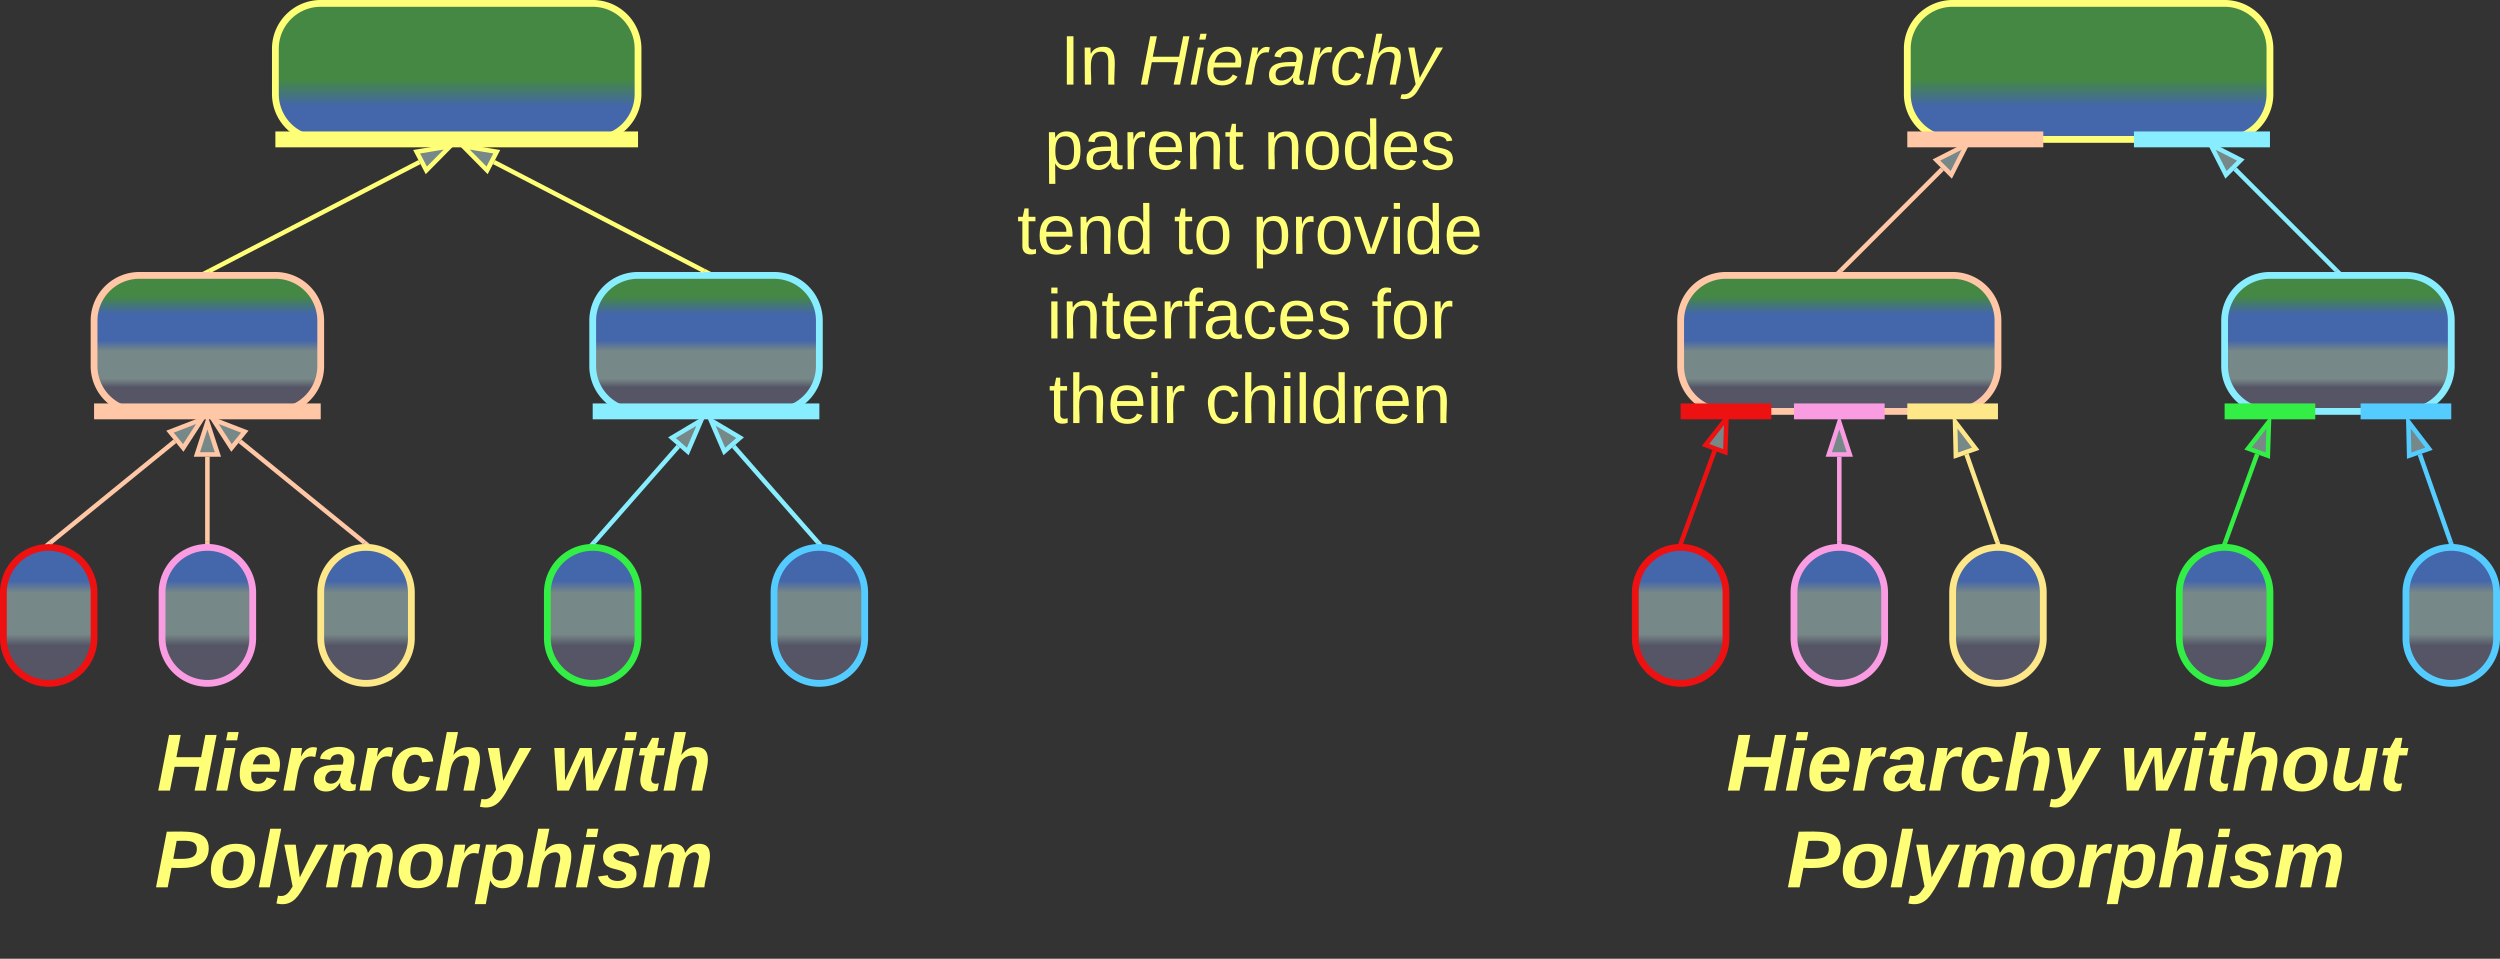 <svg xmlns="http://www.w3.org/2000/svg" xmlns:xlink="http://www.w3.org/1999/xlink" xmlns:lucid="lucid" width="1103" height="423"><rect width="100%" height="100%" fill="#333333" stroke="none"/><g transform="translate(-278.5 -498.5)" lucid:page-tab-id="0_0"><path d="M320 640a20 20 0 0 1 20-20h60a20 20 0 0 1 20 20v20a20 20 0 0 1-20 20h-60a20 20 0 0 1-20-20z" stroke="#ffc7a6" stroke-width="3" fill="url(#a)"/><path d="M540 640a20 20 0 0 1 20-20h60a20 20 0 0 1 20 20v20a20 20 0 0 1-20 20h-60a20 20 0 0 1-20-20z" stroke="#8ef" stroke-width="3" fill="url(#b)"/><path d="M400 520a20 20 0 0 1 20-20h120a20 20 0 0 1 20 20v20a20 20 0 0 1-20 20H420a20 20 0 0 1-20-20z" stroke="#ff7" stroke-width="3" fill="url(#c)"/><path d="M496.43 570l92.68 48.04" stroke="#ff7" stroke-width="2" fill="none"/><path d="M482.87 563l14.8 2.44-4.26 8.23z" stroke="#ff7" stroke-width="2" fill="#788"/><path d="M592.12 618.5h-3.27l.7-1.34z" stroke="#ff7" stroke-width=".05" fill="#ff7"/><path d="M463.57 570l-92.68 48.04" stroke="#ff7" stroke-width="2" fill="none"/><path d="M477.13 563l-10.54 10.67-4.27-8.23z" stroke="#ff7" stroke-width="2" fill="#788"/><path d="M371.15 618.5h-3.27l2.58-1.34z" stroke="#ff7" stroke-width=".05" fill="#ff7"/><path d="M280 760a20 20 0 0 1 20-20 20 20 0 0 1 20 20v20a20 20 0 0 1-20 20 20 20 0 0 1-20-20z" stroke="#e11" stroke-width="3" fill="url(#d)"/><path d="M620 760a20 20 0 0 1 20-20 20 20 0 0 1 20 20v20a20 20 0 0 1-20 20 20 20 0 0 1-20-20z" stroke="#5cf" stroke-width="3" fill="url(#e)"/><path d="M520 760a20 20 0 0 1 20-20 20 20 0 0 1 20 20v20a20 20 0 0 1-20 20 20 20 0 0 1-20-20z" stroke="#3e4" stroke-width="3" fill="url(#f)"/><path d="M420 760a20 20 0 0 1 20-20 20 20 0 0 1 20 20v20a20 20 0 0 1-20 20 20 20 0 0 1-20-20z" stroke="#fee789" stroke-width="3" fill="url(#g)"/><path d="M350 760a20 20 0 0 1 20-20 20 20 0 0 1 20 20v20a20 20 0 0 1-20 20 20 20 0 0 1-20-20z" stroke="#fa9ce2" stroke-width="3" fill="url(#h)"/><path d="M602.2 695.4l37.14 42.34" stroke="#8ef" stroke-width="2" fill="none"/><path d="M592.13 683.93l12.9 7.67-6.97 6.1z" stroke="#8ef" stroke-width="2" fill="#788"/><path d="M641.4 738.6l-1.4-.1-1.2.1-.2-.23 1.46-1.3z" stroke="#8ef" stroke-width=".05" fill="#8ef"/><path d="M577.8 695.4l-37.14 42.34" stroke="#8ef" stroke-width="2" fill="none"/><path d="M587.87 683.93l-5.93 13.78-6.97-6.1z" stroke="#8ef" stroke-width="2" fill="#788"/><path d="M541.4 738.37l-.2.22-1.2-.1-1.4.1 1.34-1.52z" stroke="#8ef" stroke-width=".05" fill="#8ef"/><path d="M384.35 693.18l54.88 44.68" stroke="#ffc7a6" stroke-width="2" fill="none"/><path d="M372.5 683.54l14 5.42-5.86 7.18z" stroke="#ffc7a6" stroke-width="2" fill="#788"/><path d="M441.7 738.63l-1.7-.13-1.4.1 1.22-1.5z" stroke="#ffc7a6" stroke-width=".05" fill="#ffc7a6"/><path d="M370 700v37.5" stroke="#ffc7a6" stroke-width="2" fill="none"/><path d="M370 684.74l4.63 14.26h-9.26z" stroke="#ffc7a6" stroke-width="2" fill="#788"/><path d="M370.98 738.57l-.98-.08-.98.07v-1.1h1.96z" stroke="#ffc7a6" stroke-width=".05" fill="#ffc7a6"/><path d="M355.65 693.18l-54.88 44.68" stroke="#ffc7a6" stroke-width="2" fill="none"/><path d="M367.5 683.54l-8.14 12.6-5.86-7.18z" stroke="#ffc7a6" stroke-width="2" fill="#788"/><path d="M301.4 738.6l-1.4-.1-1.7.13 1.88-1.54z" stroke="#ffc7a6" stroke-width=".05" fill="#ffc7a6"/><path d="M720 506a6 6 0 0 1 6-6h208a6 6 0 0 1 6 6v188a6 6 0 0 1-6 6H726a6 6 0 0 1-6-6z" stroke="#ff7" stroke-opacity="0" stroke-width="3" fill="#788" fill-opacity="0"/><use xlink:href="#i" transform="matrix(1,0,0,1,725,505) translate(21.346 30.826)"/><use xlink:href="#j" transform="matrix(1,0,0,1,725,505) translate(55.914 30.826)"/><use xlink:href="#k" transform="matrix(1,0,0,1,725,505) translate(14.302 68.16)"/><use xlink:href="#l" transform="matrix(1,0,0,1,725,505) translate(111.006 68.16)"/><use xlink:href="#m" transform="matrix(1,0,0,1,725,505) translate(2.247 105.493)"/><use xlink:href="#n" transform="matrix(1,0,0,1,725,505) translate(71.383 105.493)"/><use xlink:href="#o" transform="matrix(1,0,0,1,725,505) translate(105.951 105.493)"/><use xlink:href="#p" transform="matrix(1,0,0,1,725,505) translate(15.253 142.826)"/><use xlink:href="#q" transform="matrix(1,0,0,1,725,505) translate(158.537 142.826)"/><use xlink:href="#r" transform="matrix(1,0,0,1,725,505) translate(16.204 180.16)"/><use xlink:href="#s" transform="matrix(1,0,0,1,725,505) translate(85.167 180.16)"/><path d="M416.5 680h-93M416.4 680h3.6M323.6 680H320" stroke="#ffc7a6" stroke-width="7" fill="none"/><path d="M636.5 680h-93M636.4 680h3.6M543.6 680H540" stroke="#8ef" stroke-width="7" fill="none"/><path d="M556.5 560h-153M556.4 560h3.6M403.6 560H400" stroke="#ff7" stroke-width="7" fill="none"/><path d="M280 806a6 6 0 0 1 6-6h368a6 6 0 0 1 6 6v108a6 6 0 0 1-6 6H286a6 6 0 0 1-6-6z" stroke="#ff7" stroke-opacity="0" stroke-width="3" fill="#788" fill-opacity="0"/><use xlink:href="#t" transform="matrix(1,0,0,1,285,805) translate(62.728 42.319)"/><use xlink:href="#u" transform="matrix(1,0,0,1,285,805) translate(236.358 42.319)"/><use xlink:href="#v" transform="matrix(1,0,0,1,285,805) translate(61.741 84.986)"/><path d="M1020 640a20 20 0 0 1 20-20h100a20 20 0 0 1 20 20v20a20 20 0 0 1-20 20h-100a20 20 0 0 1-20-20z" stroke="#ffc7a6" stroke-width="3" fill="url(#w)"/><path d="M1260 640a20 20 0 0 1 20-20h60a20 20 0 0 1 20 20v20a20 20 0 0 1-20 20h-60a20 20 0 0 1-20-20z" stroke="#8ef" stroke-width="3" fill="url(#x)"/><path d="M1120 520a20 20 0 0 1 20-20h120a20 20 0 0 1 20 20v20a20 20 0 0 1-20 20h-120a20 20 0 0 1-20-20z" stroke="#ff7" stroke-width="3" fill="url(#y)"/><path d="M1000 760a20 20 0 0 1 20-20 20 20 0 0 1 20 20v20a20 20 0 0 1-20 20 20 20 0 0 1-20-20z" stroke="#e11" stroke-width="3" fill="url(#z)"/><path d="M1340 760a20 20 0 0 1 20-20 20 20 0 0 1 20 20v20a20 20 0 0 1-20 20 20 20 0 0 1-20-20z" stroke="#5cf" stroke-width="3" fill="url(#A)"/><path d="M1240 760a20 20 0 0 1 20-20 20 20 0 0 1 20 20v20a20 20 0 0 1-20 20 20 20 0 0 1-20-20z" stroke="#3e4" stroke-width="3" fill="url(#B)"/><path d="M1140 760a20 20 0 0 1 20-20 20 20 0 0 1 20 20v20a20 20 0 0 1-20 20 20 20 0 0 1-20-20z" stroke="#fee789" stroke-width="3" fill="url(#C)"/><path d="M1070 760a20 20 0 0 1 20-20 20 20 0 0 1 20 20v20a20 20 0 0 1-20 20 20 20 0 0 1-20-20z" stroke="#fa9ce2" stroke-width="3" fill="url(#D)"/><path d="M1346.13 698.96l13.54 38.6" stroke="#5cf" stroke-width="2" fill="none"/><path d="M1341.07 684.55l9.1 11.93-8.75 3.07z" stroke="#5cf" stroke-width="2" fill="#788"/><path d="M1361.06 738.58l-1.06-.1-1 .1-.26-.73 1.84-.64z" stroke="#5cf" stroke-width=".05" fill="#5cf"/><path d="M1274.36 698.9l-14.02 38.65" stroke="#3e4" stroke-width="2" fill="none"/><path d="M1279.56 684.54l-.5 15-8.72-3.17z" stroke="#3e4" stroke-width="2" fill="#788"/><path d="M1261.27 737.86l-.26.72-1-.1-1.07.1.5-1.38z" stroke="#3e4" stroke-width=".05" fill="#3e4"/><path d="M1146.13 698.96l13.54 38.6" stroke="#fee789" stroke-width="2" fill="none"/><path d="M1141.07 684.55l9.1 11.93-8.75 3.07z" stroke="#fee789" stroke-width="2" fill="#788"/><path d="M1161.06 738.58l-1.06-.1-1 .1-.26-.73 1.84-.64z" stroke="#fee789" stroke-width=".05" fill="#fee789"/><path d="M1090 700v37.5" stroke="#fa9ce2" stroke-width="2" fill="none"/><path d="M1090 684.74l4.63 14.26h-9.27z" stroke="#fa9ce2" stroke-width="2" fill="#788"/><path d="M1090.97 738.57l-.97-.08-.97.07v-1.1h1.94z" stroke="#fa9ce2" stroke-width=".05" fill="#fa9ce2"/><path d="M1035 697.38l-14.66 40.18" stroke="#e11" stroke-width="2" fill="none"/><path d="M1040.22 683.04l-.53 15-8.72-3.2z" stroke="#e11" stroke-width="2" fill="#788"/><path d="M1021.27 737.87l-.26.7-1-.08-1.07.08.5-1.38z" stroke="#e11" stroke-width=".05" fill="#e11"/><path d="M1000 806a6 6 0 0 1 6-6h368a6 6 0 0 1 6 6v108a6 6 0 0 1-6 6h-368a6 6 0 0 1-6-6z" stroke="#ff7" stroke-opacity="0" stroke-width="3" fill="#788" fill-opacity="0"/><use xlink:href="#t" transform="matrix(1,0,0,1,1005,805) translate(35.222 42.319)"/><use xlink:href="#E" transform="matrix(1,0,0,1,1005,805) translate(208.852 42.319)"/><use xlink:href="#v" transform="matrix(1,0,0,1,1005,805) translate(61.741 84.986)"/><path d="M1056.5 680h-33M1056.4 680h3.6M1023.6 680h-3.6" stroke="#e11" stroke-width="7" fill="none"/><path d="M1156.5 680h-33M1156.4 680h3.6M1123.6 680h-3.6" stroke="#fee789" stroke-width="7" fill="none"/><path d="M1106.5 680h-33M1106.4 680h3.6M1073.6 680h-3.6" stroke="#fa9ce2" stroke-width="7" fill="none"/><path d="M1296.5 680h-33M1296.4 680h3.6M1263.6 680h-3.6" stroke="#3e4" stroke-width="7" fill="none"/><path d="M1356.5 680h-33M1356.4 680h3.6M1323.6 680h-3.6" stroke="#5cf" stroke-width="7" fill="none"/><path d="M1176.5 560h-53M1176.4 560h3.6M1123.6 560h-3.6" stroke="#ffc7a6" stroke-width="7" fill="none"/><path d="M1276.5 560h-53M1276.4 560h3.6M1223.6 560h-3.6" stroke="#8ef" stroke-width="7" fill="none"/><path d="M1264.58 573.08l44.7 44.7" stroke="#8ef" stroke-width="2" fill="none"/><path d="M1253.8 562.3l13.35 6.8-6.55 6.55z" stroke="#8ef" stroke-width="2" fill="#788"/><path d="M1311.38 618.5h-2.76l-.03-.04 1.36-1.38z" stroke="#8ef" stroke-width=".05" fill="#8ef"/><path d="M1135.42 573.08l-44.7 44.7" stroke="#ffc7a6" stroke-width="2" fill="none"/><path d="M1146.2 562.3l-6.8 13.35-6.55-6.55z" stroke="#ffc7a6" stroke-width="2" fill="#788"/><path d="M1091.4 618.46l-.02.04h-2.76l1.42-1.4z" stroke="#ffc7a6" stroke-width=".05" fill="#ffc7a6"/><defs><linearGradient gradientUnits="userSpaceOnUse" id="a" x1="320" y1="680" x2="320" y2="620"><stop offset="17.5%" stop-color="#556"/><stop offset="23.93%" stop-color="#788"/><stop offset="44.29%" stop-color="#788"/><stop offset="52.14%" stop-color="#46a"/><stop offset="71.74%" stop-color="#46a"/><stop offset="84.42%" stop-color="#484"/></linearGradient><linearGradient gradientUnits="userSpaceOnUse" id="b" x1="540" y1="680" x2="540" y2="620"><stop offset="17.5%" stop-color="#556"/><stop offset="23.93%" stop-color="#788"/><stop offset="44.29%" stop-color="#788"/><stop offset="52.14%" stop-color="#46a"/><stop offset="71.74%" stop-color="#46a"/><stop offset="84.42%" stop-color="#484"/></linearGradient><linearGradient gradientUnits="userSpaceOnUse" id="c" x1="400" y1="500" x2="400" y2="560"><stop offset="56.16%" stop-color="#484"/><stop offset="75.72%" stop-color="#46a"/></linearGradient><linearGradient gradientUnits="userSpaceOnUse" id="d" x1="280" y1="800" x2="280" y2="740"><stop offset="27.9%" stop-color="#556"/><stop offset="36.07%" stop-color="#788"/><stop offset="66.79%" stop-color="#788"/><stop offset="75.36%" stop-color="#46a"/></linearGradient><linearGradient gradientUnits="userSpaceOnUse" id="e" x1="620" y1="800" x2="620" y2="740"><stop offset="27.9%" stop-color="#556"/><stop offset="36.07%" stop-color="#788"/><stop offset="66.79%" stop-color="#788"/><stop offset="75.36%" stop-color="#46a"/></linearGradient><linearGradient gradientUnits="userSpaceOnUse" id="f" x1="520" y1="800" x2="520" y2="740"><stop offset="27.9%" stop-color="#556"/><stop offset="36.07%" stop-color="#788"/><stop offset="66.79%" stop-color="#788"/><stop offset="75.36%" stop-color="#46a"/></linearGradient><linearGradient gradientUnits="userSpaceOnUse" id="g" x1="420" y1="800" x2="420" y2="740"><stop offset="27.9%" stop-color="#556"/><stop offset="36.07%" stop-color="#788"/><stop offset="66.79%" stop-color="#788"/><stop offset="75.36%" stop-color="#46a"/></linearGradient><linearGradient gradientUnits="userSpaceOnUse" id="h" x1="350" y1="800" x2="350" y2="740"><stop offset="27.9%" stop-color="#556"/><stop offset="36.07%" stop-color="#788"/><stop offset="66.79%" stop-color="#788"/><stop offset="75.36%" stop-color="#46a"/></linearGradient><path d="M33 0v-248h34V0H33" id="F" fill="#ff7"/><path d="M117-194c89-4 53 116 60 194h-32v-121c0-31-8-49-39-48C34-167 62-67 57 0H25l-1-190h30c1 10-1 24 2 32 11-22 29-35 61-36" id="G" fill="#ff7"/><g id="i"><use transform="matrix(0.086,0,0,0.086,0,0)" xlink:href="#F"/><use transform="matrix(0.086,0,0,0.086,8.642,0)" xlink:href="#G"/></g><path d="M179 0l23-115H67L45 0H11l48-248h34L72-143h135l21-105h32L212 0h-33" id="H" fill="#ff7"/><path d="M50-231l6-30h32l-6 30H50zM6 0l37-190h31L37 0H6" id="I" fill="#ff7"/><path d="M111-194c62-3 86 47 72 106H45c-7 38 6 69 45 68 27-1 43-14 53-32l24 11C152-15 129 4 87 4 38 3 12-23 12-71c0-70 32-119 99-123zm44 81c14-66-71-72-95-28-4 8-8 17-11 28h106" id="J" fill="#ff7"/><path d="M66-151c12-25 30-51 66-40l-6 26C45-176 58-65 38 0H6l36-190h30" id="K" fill="#ff7"/><path d="M165-48c-4 18 1 34 23 27l-3 20c-29 8-62 0-52-35h-2C116-14 99 4 63 4 30 4 8-16 8-49c0-68 71-67 138-67 10-26 0-56-31-54-26 1-42 9-47 31l-32-5c8-67 160-71 144 15-5 28-9 54-15 81zM42-50c3 52 80 24 89-6 7-12 7-24 11-38-47 1-103-4-100 44" id="L" fill="#ff7"/><path d="M44-68c0 29 11 47 38 47 30 0 42-19 51-41l28 9C148-21 126 4 82 4 31 4 10-29 12-85c3-77 74-140 146-93 12 8 15 23 18 40l-31 5c-1-22-13-36-36-36-52 0-65 49-65 101" id="M" fill="#ff7"/><path d="M67-158c15-20 31-36 64-36 94 0 33 127 27 194h-32l25-140c3-38-53-32-70-12C52-117 51-51 37 0H6l51-261h31" id="N" fill="#ff7"/><path d="M198-190L69 30C53 58 25 83-20 72c4-11-1-27 19-22 33-1 43-29 59-52L20-190h32L79-34l84-156h35" id="O" fill="#ff7"/><g id="j"><use transform="matrix(0.086,0,0,0.086,0,0)" xlink:href="#H"/><use transform="matrix(0.086,0,0,0.086,22.383,0)" xlink:href="#I"/><use transform="matrix(0.086,0,0,0.086,29.21,0)" xlink:href="#J"/><use transform="matrix(0.086,0,0,0.086,46.494,0)" xlink:href="#K"/><use transform="matrix(0.086,0,0,0.086,56.778,0)" xlink:href="#L"/><use transform="matrix(0.086,0,0,0.086,74.062,0)" xlink:href="#K"/><use transform="matrix(0.086,0,0,0.086,84.346,0)" xlink:href="#M"/><use transform="matrix(0.086,0,0,0.086,99.901,0)" xlink:href="#N"/><use transform="matrix(0.086,0,0,0.086,117.185,0)" xlink:href="#O"/></g><path d="M115-194c55 1 70 41 70 98S169 2 115 4C84 4 66-9 55-30l1 105H24l-1-265h31l2 30c10-21 28-34 59-34zm-8 174c40 0 45-34 45-75s-6-73-45-74c-42 0-51 32-51 76 0 43 10 73 51 73" id="P" fill="#ff7"/><path d="M141-36C126-15 110 5 73 4 37 3 15-17 15-53c-1-64 63-63 125-63 3-35-9-54-41-54-24 1-41 7-42 31l-33-3c5-37 33-52 76-52 45 0 72 20 72 64v82c-1 20 7 32 28 27v20c-31 9-61-2-59-35zM48-53c0 20 12 33 32 33 41-3 63-29 60-74-43 2-92-5-92 41" id="Q" fill="#ff7"/><path d="M114-163C36-179 61-72 57 0H25l-1-190h30c1 12-1 29 2 39 6-27 23-49 58-41v29" id="R" fill="#ff7"/><path d="M100-194c63 0 86 42 84 106H49c0 40 14 67 53 68 26 1 43-12 49-29l28 8c-11 28-37 45-77 45C44 4 14-33 15-96c1-61 26-98 85-98zm52 81c6-60-76-77-97-28-3 7-6 17-6 28h103" id="S" fill="#ff7"/><path d="M59-47c-2 24 18 29 38 22v24C64 9 27 4 27-40v-127H5v-23h24l9-43h21v43h35v23H59v120" id="T" fill="#ff7"/><g id="k"><use transform="matrix(0.086,0,0,0.086,0,0)" xlink:href="#P"/><use transform="matrix(0.086,0,0,0.086,17.284,0)" xlink:href="#Q"/><use transform="matrix(0.086,0,0,0.086,34.568,0)" xlink:href="#R"/><use transform="matrix(0.086,0,0,0.086,44.852,0)" xlink:href="#S"/><use transform="matrix(0.086,0,0,0.086,62.136,0)" xlink:href="#G"/><use transform="matrix(0.086,0,0,0.086,79.42,0)" xlink:href="#T"/></g><path d="M100-194c62-1 85 37 85 99 1 63-27 99-86 99S16-35 15-95c0-66 28-99 85-99zM99-20c44 1 53-31 53-75 0-43-8-75-51-75s-53 32-53 75 10 74 51 75" id="U" fill="#ff7"/><path d="M85-194c31 0 48 13 60 33l-1-100h32l1 261h-30c-2-10 0-23-3-31C134-8 116 4 85 4 32 4 16-35 15-94c0-66 23-100 70-100zm9 24c-40 0-46 34-46 75 0 40 6 74 45 74 42 0 51-32 51-76 0-42-9-74-50-73" id="V" fill="#ff7"/><path d="M135-143c-3-34-86-38-87 0 15 53 115 12 119 90S17 21 10-45l28-5c4 36 97 45 98 0-10-56-113-15-118-90-4-57 82-63 122-42 12 7 21 19 24 35" id="W" fill="#ff7"/><g id="l"><use transform="matrix(0.086,0,0,0.086,0,0)" xlink:href="#G"/><use transform="matrix(0.086,0,0,0.086,17.284,0)" xlink:href="#U"/><use transform="matrix(0.086,0,0,0.086,34.568,0)" xlink:href="#V"/><use transform="matrix(0.086,0,0,0.086,51.852,0)" xlink:href="#S"/><use transform="matrix(0.086,0,0,0.086,69.136,0)" xlink:href="#W"/></g><g id="m"><use transform="matrix(0.086,0,0,0.086,0,0)" xlink:href="#T"/><use transform="matrix(0.086,0,0,0.086,8.642,0)" xlink:href="#S"/><use transform="matrix(0.086,0,0,0.086,25.926,0)" xlink:href="#G"/><use transform="matrix(0.086,0,0,0.086,43.21,0)" xlink:href="#V"/></g><g id="n"><use transform="matrix(0.086,0,0,0.086,0,0)" xlink:href="#T"/><use transform="matrix(0.086,0,0,0.086,8.642,0)" xlink:href="#U"/></g><path d="M108 0H70L1-190h34L89-25l56-165h34" id="X" fill="#ff7"/><path d="M24-231v-30h32v30H24zM24 0v-190h32V0H24" id="Y" fill="#ff7"/><g id="o"><use transform="matrix(0.086,0,0,0.086,0,0)" xlink:href="#P"/><use transform="matrix(0.086,0,0,0.086,17.284,0)" xlink:href="#R"/><use transform="matrix(0.086,0,0,0.086,27.568,0)" xlink:href="#U"/><use transform="matrix(0.086,0,0,0.086,44.852,0)" xlink:href="#X"/><use transform="matrix(0.086,0,0,0.086,60.407,0)" xlink:href="#Y"/><use transform="matrix(0.086,0,0,0.086,67.235,0)" xlink:href="#V"/><use transform="matrix(0.086,0,0,0.086,84.519,0)" xlink:href="#S"/></g><path d="M101-234c-31-9-42 10-38 44h38v23H63V0H32v-167H5v-23h27c-7-52 17-82 69-68v24" id="Z" fill="#ff7"/><path d="M96-169c-40 0-48 33-48 73s9 75 48 75c24 0 41-14 43-38l32 2c-6 37-31 61-74 61-59 0-76-41-82-99-10-93 101-131 147-64 4 7 5 14 7 22l-32 3c-4-21-16-35-41-35" id="aa" fill="#ff7"/><g id="p"><use transform="matrix(0.086,0,0,0.086,0,0)" xlink:href="#Y"/><use transform="matrix(0.086,0,0,0.086,6.827,0)" xlink:href="#G"/><use transform="matrix(0.086,0,0,0.086,24.111,0)" xlink:href="#T"/><use transform="matrix(0.086,0,0,0.086,32.753,0)" xlink:href="#S"/><use transform="matrix(0.086,0,0,0.086,50.037,0)" xlink:href="#R"/><use transform="matrix(0.086,0,0,0.086,60.321,0)" xlink:href="#Z"/><use transform="matrix(0.086,0,0,0.086,68.963,0)" xlink:href="#Q"/><use transform="matrix(0.086,0,0,0.086,86.247,0)" xlink:href="#aa"/><use transform="matrix(0.086,0,0,0.086,101.802,0)" xlink:href="#S"/><use transform="matrix(0.086,0,0,0.086,119.086,0)" xlink:href="#W"/></g><g id="q"><use transform="matrix(0.086,0,0,0.086,0,0)" xlink:href="#Z"/><use transform="matrix(0.086,0,0,0.086,8.642,0)" xlink:href="#U"/><use transform="matrix(0.086,0,0,0.086,25.926,0)" xlink:href="#R"/></g><path d="M106-169C34-169 62-67 57 0H25v-261h32l-1 103c12-21 28-36 61-36 89 0 53 116 60 194h-32v-121c2-32-8-49-39-48" id="ab" fill="#ff7"/><g id="r"><use transform="matrix(0.086,0,0,0.086,0,0)" xlink:href="#T"/><use transform="matrix(0.086,0,0,0.086,8.642,0)" xlink:href="#ab"/><use transform="matrix(0.086,0,0,0.086,25.926,0)" xlink:href="#S"/><use transform="matrix(0.086,0,0,0.086,43.21,0)" xlink:href="#Y"/><use transform="matrix(0.086,0,0,0.086,50.037,0)" xlink:href="#R"/></g><path d="M24 0v-261h32V0H24" id="ac" fill="#ff7"/><g id="s"><use transform="matrix(0.086,0,0,0.086,0,0)" xlink:href="#aa"/><use transform="matrix(0.086,0,0,0.086,15.556,0)" xlink:href="#ab"/><use transform="matrix(0.086,0,0,0.086,32.84,0)" xlink:href="#Y"/><use transform="matrix(0.086,0,0,0.086,39.667,0)" xlink:href="#ac"/><use transform="matrix(0.086,0,0,0.086,46.494,0)" xlink:href="#V"/><use transform="matrix(0.086,0,0,0.086,63.778,0)" xlink:href="#R"/><use transform="matrix(0.086,0,0,0.086,74.062,0)" xlink:href="#S"/><use transform="matrix(0.086,0,0,0.086,91.346,0)" xlink:href="#G"/></g><path d="M168 0l21-106H79L58 0H6l48-248h52l-19 99h110l19-99h50L218 0h-50" id="ad" fill="#ff7"/><path d="M50-224l7-37h49l-7 37H50zM6 0l37-190h49L55 0H6" id="ae" fill="#ff7"/><path d="M114-194c63-2 87 48 72 110H63c-3 28 1 55 31 54 21-1 32-13 37-29l44 13C160-14 137 4 91 4 41 4 11-22 11-73c0-71 33-119 103-121zm30 77c14-47-50-61-67-22-3 6-6 13-8 22h75" id="af" fill="#ff7"/><path d="M84-151c13-25 34-51 72-40l-8 41C67-170 71-64 56 0H6l36-190h47" id="ag" fill="#ff7"/><path d="M166-52c-4 17 5 29 24 23l-3 27c-30 11-74 1-67-34C105-15 91 4 56 4 23 4 3-15 2-49c0-64 63-67 128-67 10-22 3-53-29-45-13 3-22 10-25 24l-46-5c5-64 156-77 153 0-1 33-11 60-17 90zM97-88c-44-9-64 57-19 57 31 0 42-28 47-57H97" id="ah" fill="#ff7"/><path d="M67-101c-8 29-7 73 27 71 23-2 32-16 39-37l48 9C170-19 141 4 91 4 36 4 7-28 12-86c6-75 61-124 140-103 26 7 40 29 43 59l-50 4c-1-20-9-34-29-34-35 0-41 29-49 59" id="ai" fill="#ff7"/><path d="M150-105c8-23 8-54-22-51-68 7-54 98-72 156H6l50-261h50L85-158c15-20 33-36 66-36 95 0 34 128 28 194h-49" id="aj" fill="#ff7"/><path d="M100 10C77 47 50 87-15 72l7-35c37 9 51-18 65-41L20-190h51L89-44l73-146h53" id="ak" fill="#ff7"/><g id="t"><use transform="matrix(0.099,0,0,0.099,0,0)" xlink:href="#ad"/><use transform="matrix(0.099,0,0,0.099,25.58,0)" xlink:href="#ae"/><use transform="matrix(0.099,0,0,0.099,35.457,0)" xlink:href="#af"/><use transform="matrix(0.099,0,0,0.099,55.21,0)" xlink:href="#ag"/><use transform="matrix(0.099,0,0,0.099,69.037,0)" xlink:href="#ah"/><use transform="matrix(0.099,0,0,0.099,88.79,0)" xlink:href="#ag"/><use transform="matrix(0.099,0,0,0.099,102.617,0)" xlink:href="#ai"/><use transform="matrix(0.099,0,0,0.099,122.37,0)" xlink:href="#aj"/><use transform="matrix(0.099,0,0,0.099,144,0)" xlink:href="#ak"/></g><path d="M212 0h-52l-8-156L82 0H30L17-190h46l2 145 66-145h53l8 145 60-145h47" id="al" fill="#ff7"/><path d="M72-63c-8 23 5 39 32 30L98-1C54 14 12-6 23-64l18-93H15l7-33h28l24-45h31l-8 45h35l-6 33H90" id="am" fill="#ff7"/><g id="u"><use transform="matrix(0.099,0,0,0.099,0,0)" xlink:href="#al"/><use transform="matrix(0.099,0,0,0.099,27.654,0)" xlink:href="#ae"/><use transform="matrix(0.099,0,0,0.099,37.531,0)" xlink:href="#am"/><use transform="matrix(0.099,0,0,0.099,49.284,0)" xlink:href="#aj"/></g><path d="M241-173c-1 82-78 91-166 86L58 0H6l48-248c87 0 188-12 187 75zm-53 2c0-43-48-36-90-36l-15 80c50 0 105 7 105-44" id="an" fill="#ff7"/><path d="M124-194c51 0 84 22 84 74C207-44 167 4 94 4 43 4 11-23 11-74c0-74 41-120 113-120zM99-30c46 0 58-42 58-86 0-27-11-44-37-44-44 0-55 40-57 84-1 27 10 45 36 46" id="ao" fill="#ff7"/><path d="M6 0l51-261h49L55 0H6" id="ap" fill="#ff7"/><path d="M255-194c90 0 29 129 24 194h-49l25-136c-7-39-53-14-60 9-12 38-18 85-28 127h-49l25-136c2-29-39-23-50-7C69-108 68-47 56 0H6l36-190h48c-1 10-6 24-4 32 12-20 27-36 57-36s46 15 50 41c14-21 29-41 62-41" id="aq" fill="#ff7"/><path d="M156-122c2-23-7-37-28-37-47 0-58 44-58 89 0 24 12 40 36 40 43 0 47-49 50-92zM-8 75l50-265h48c0 10-3 24-3 30 22-50 127-45 121 29-6 73-21 135-92 135-29 0-46-14-55-35L41 75H-8" id="ar" fill="#ff7"/><path d="M144-137c-1-29-70-35-71-2 16 41 103 10 103 80C176 9 79 16 32-9 18-17 9-31 4-48l44-6c3 32 80 36 82 1-15-42-103-11-103-82 0-77 157-79 161-8" id="as" fill="#ff7"/><g id="v"><use transform="matrix(0.099,0,0,0.099,0,0)" xlink:href="#an"/><use transform="matrix(0.099,0,0,0.099,23.704,0)" xlink:href="#ao"/><use transform="matrix(0.099,0,0,0.099,45.333,0)" xlink:href="#ap"/><use transform="matrix(0.099,0,0,0.099,55.21,0)" xlink:href="#ak"/><use transform="matrix(0.099,0,0,0.099,74.963,0)" xlink:href="#aq"/><use transform="matrix(0.099,0,0,0.099,106.568,0)" xlink:href="#ao"/><use transform="matrix(0.099,0,0,0.099,128.198,0)" xlink:href="#ag"/><use transform="matrix(0.099,0,0,0.099,142.025,0)" xlink:href="#ar"/><use transform="matrix(0.099,0,0,0.099,163.654,0)" xlink:href="#aj"/><use transform="matrix(0.099,0,0,0.099,185.284,0)" xlink:href="#ae"/><use transform="matrix(0.099,0,0,0.099,195.16,0)" xlink:href="#as"/><use transform="matrix(0.099,0,0,0.099,214.914,0)" xlink:href="#aq"/></g><linearGradient gradientUnits="userSpaceOnUse" id="w" x1="1020" y1="680" x2="1020" y2="620"><stop offset="17.5%" stop-color="#556"/><stop offset="23.93%" stop-color="#788"/><stop offset="44.29%" stop-color="#788"/><stop offset="52.14%" stop-color="#46a"/><stop offset="71.74%" stop-color="#46a"/><stop offset="84.42%" stop-color="#484"/></linearGradient><linearGradient gradientUnits="userSpaceOnUse" id="x" x1="1260" y1="680" x2="1260" y2="620"><stop offset="17.5%" stop-color="#556"/><stop offset="23.93%" stop-color="#788"/><stop offset="44.29%" stop-color="#788"/><stop offset="52.14%" stop-color="#46a"/><stop offset="71.74%" stop-color="#46a"/><stop offset="84.42%" stop-color="#484"/></linearGradient><linearGradient gradientUnits="userSpaceOnUse" id="y" x1="1120" y1="500" x2="1120" y2="560"><stop offset="56.16%" stop-color="#484"/><stop offset="75.72%" stop-color="#46a"/></linearGradient><linearGradient gradientUnits="userSpaceOnUse" id="z" x1="1000" y1="800" x2="1000" y2="740"><stop offset="27.9%" stop-color="#556"/><stop offset="36.07%" stop-color="#788"/><stop offset="66.79%" stop-color="#788"/><stop offset="75.36%" stop-color="#46a"/></linearGradient><linearGradient gradientUnits="userSpaceOnUse" id="A" x1="1340" y1="800" x2="1340" y2="740"><stop offset="27.9%" stop-color="#556"/><stop offset="36.07%" stop-color="#788"/><stop offset="66.79%" stop-color="#788"/><stop offset="75.36%" stop-color="#46a"/></linearGradient><linearGradient gradientUnits="userSpaceOnUse" id="B" x1="1240" y1="800" x2="1240" y2="740"><stop offset="27.9%" stop-color="#556"/><stop offset="36.07%" stop-color="#788"/><stop offset="66.79%" stop-color="#788"/><stop offset="75.36%" stop-color="#46a"/></linearGradient><linearGradient gradientUnits="userSpaceOnUse" id="C" x1="1140" y1="800" x2="1140" y2="740"><stop offset="27.9%" stop-color="#556"/><stop offset="36.07%" stop-color="#788"/><stop offset="66.79%" stop-color="#788"/><stop offset="75.36%" stop-color="#46a"/></linearGradient><linearGradient gradientUnits="userSpaceOnUse" id="D" x1="1070" y1="800" x2="1070" y2="740"><stop offset="27.9%" stop-color="#556"/><stop offset="36.07%" stop-color="#788"/><stop offset="66.79%" stop-color="#788"/><stop offset="75.36%" stop-color="#46a"/></linearGradient><path d="M69 3c-96 0-34-126-28-193h49L65-57c6 42 62 18 71-6 14-38 17-86 28-127h50L178 0h-47c0-11 4-26 3-33-14 20-30 37-65 36" id="at" fill="#ff7"/><g id="E"><use transform="matrix(0.099,0,0,0.099,0,0)" xlink:href="#al"/><use transform="matrix(0.099,0,0,0.099,27.654,0)" xlink:href="#ae"/><use transform="matrix(0.099,0,0,0.099,37.531,0)" xlink:href="#am"/><use transform="matrix(0.099,0,0,0.099,49.284,0)" xlink:href="#aj"/><use transform="matrix(0.099,0,0,0.099,70.914,0)" xlink:href="#ao"/><use transform="matrix(0.099,0,0,0.099,92.543,0)" xlink:href="#at"/><use transform="matrix(0.099,0,0,0.099,114.173,0)" xlink:href="#am"/></g></defs></g></svg>